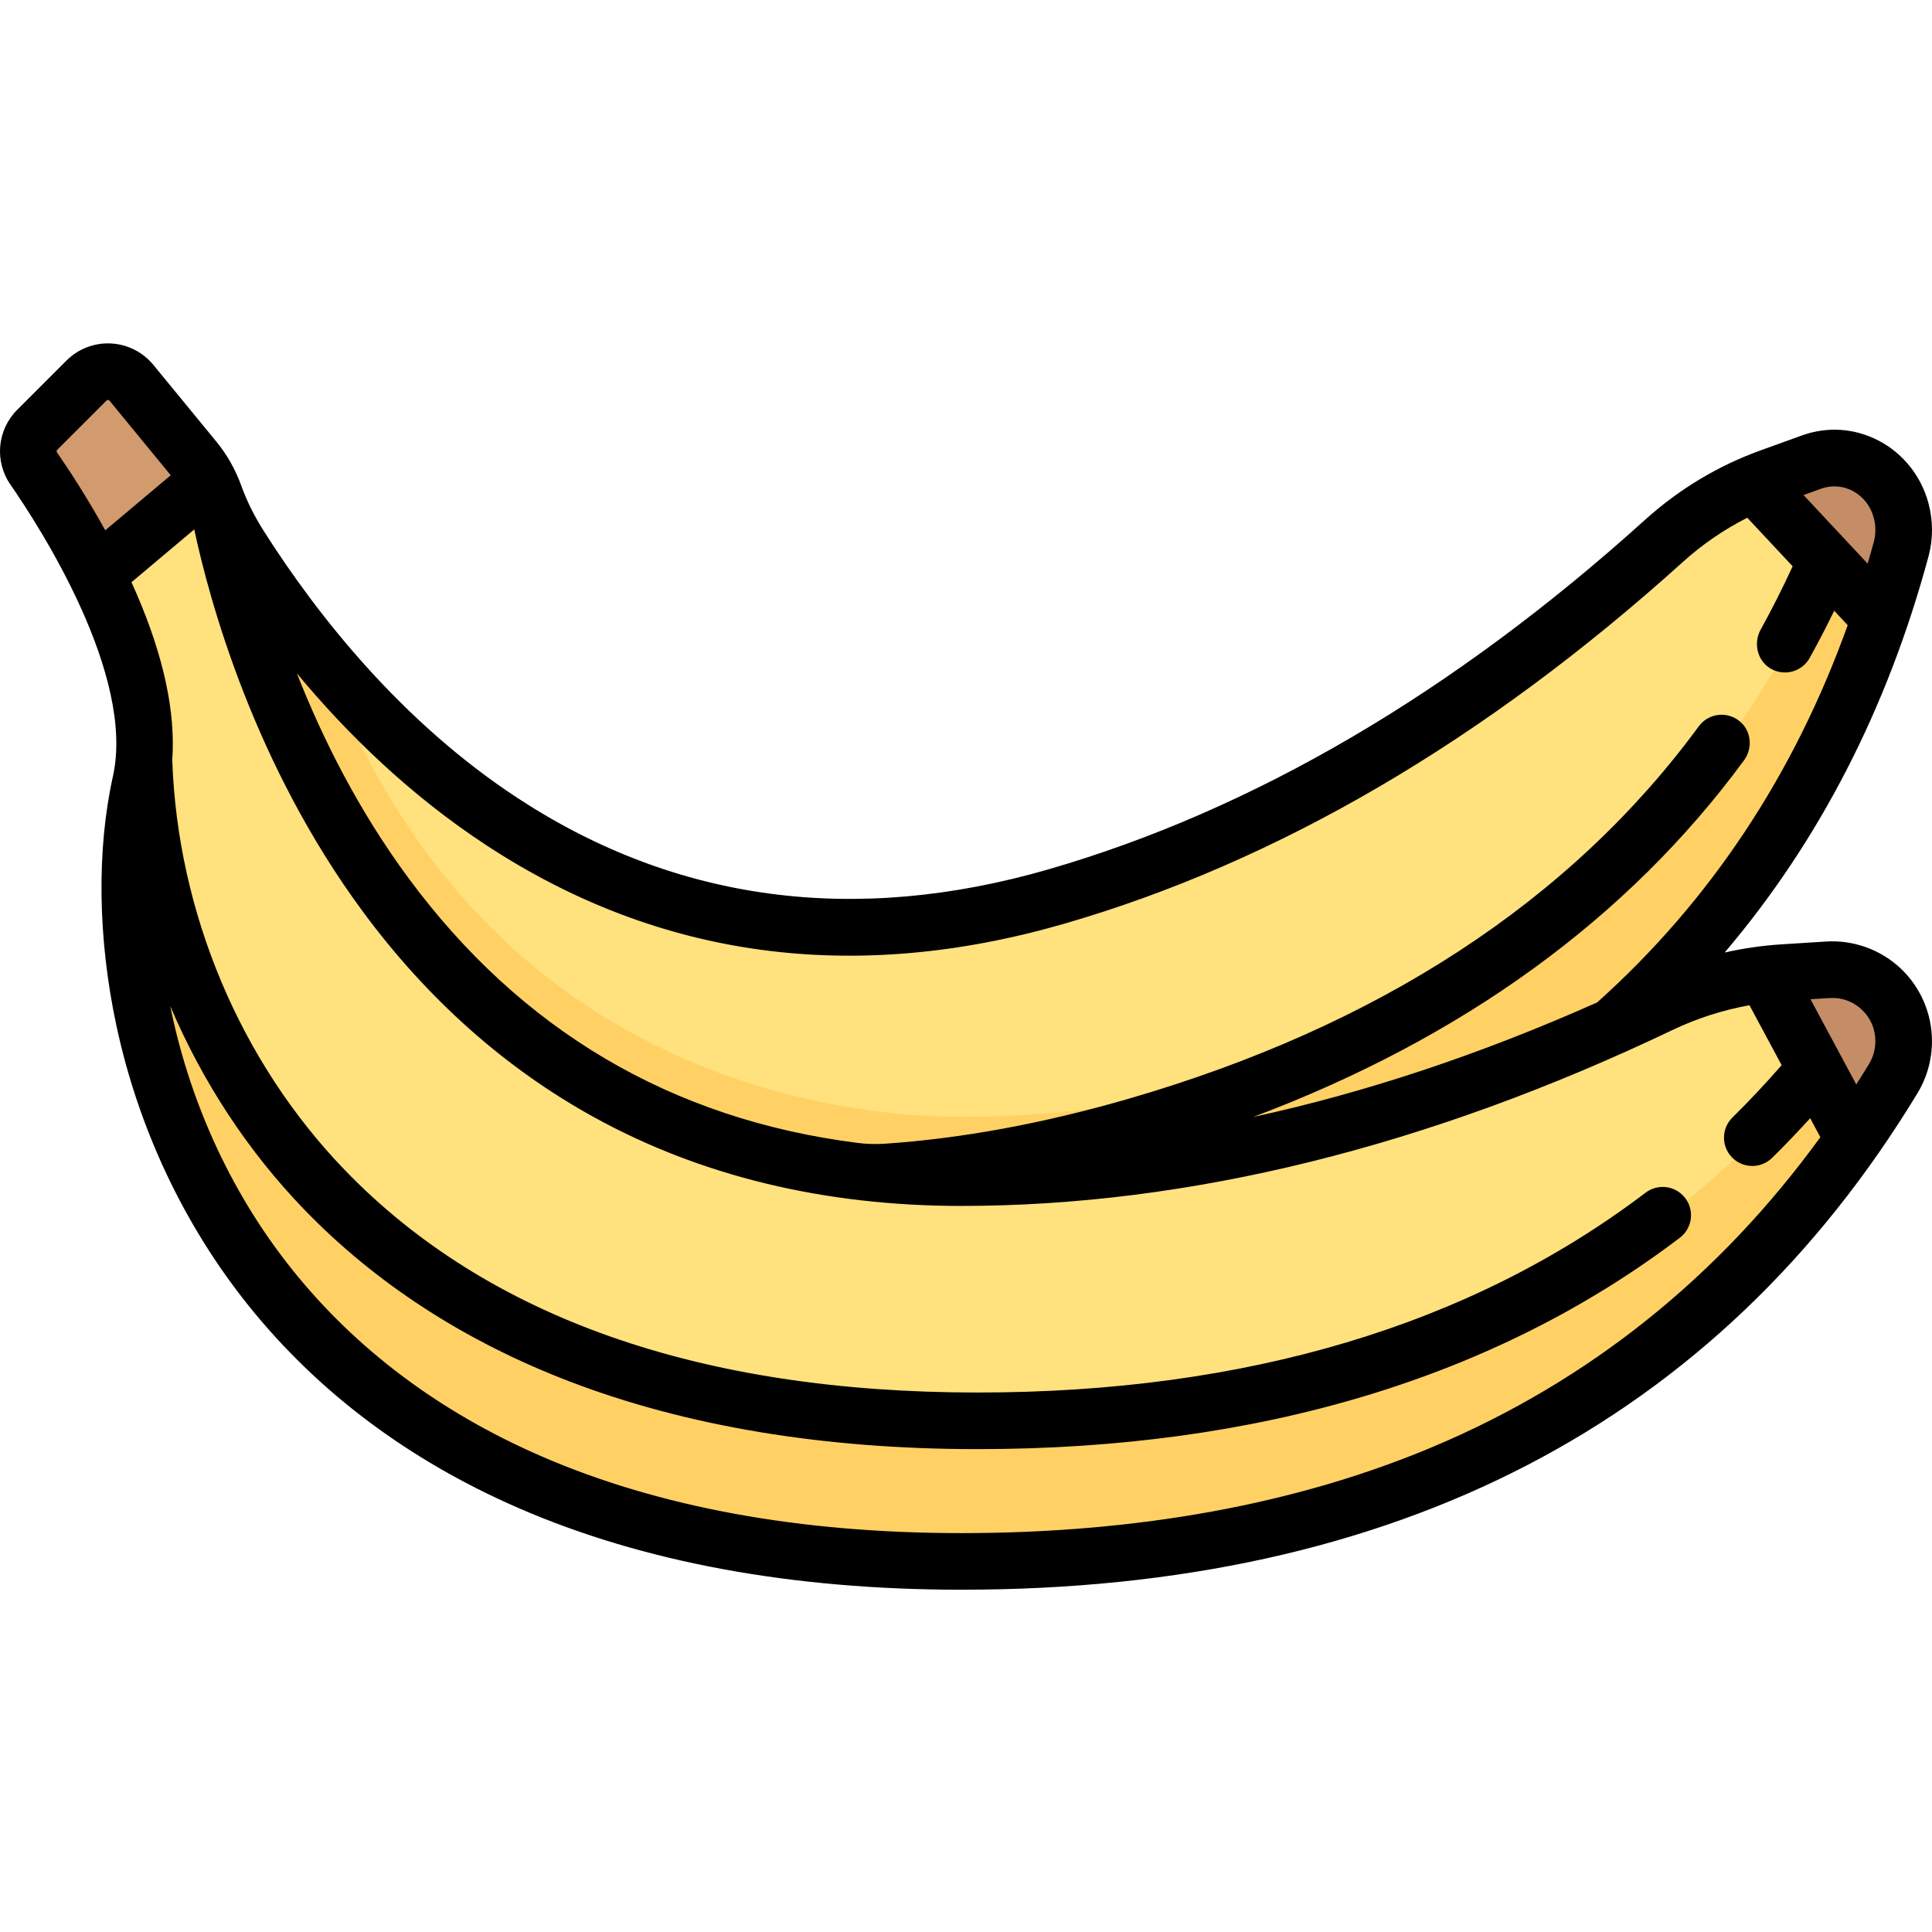 <svg height="512pt" viewBox="0 -91 512.001 512" width="512pt" xmlns="http://www.w3.org/2000/svg"><path d="m503.438 43.758c-3.059-10.047-13.953-15.422-23.781-11.727-3.305 1.242-6.91 2.594-10.691 4.012-10.211 3.824-19.555 9.559-27.598 16.922-39.227 35.906-92.898 74.375-157.43 94.027-139.57 42.512-213.781-76.703-230.004-106.84l-16.438 34.578c8.883 11.301 16.117 24.168 17.098 36.879 4.859 63.023 76.336 184.184 257.828 128.91 71.406-21.75 161.359-69.352 191.277-186.887.824-3.234.711-6.684-.262-9.875zm0 0" fill="#ffe17d"/><path d="m503.438 43.758c-1.562-5.133-5.18-9.02-9.648-11.125-15.496 50.125-42.375 86.602-73.613 113.395-44.098 37.82-100.918 57.691-159.004 58.883-2.141.043-4.277.066-6.41.066-30.77 0-125.074-9.328-167.266-116.852-17.254-19.629-28.379-38.348-33.562-47.973l-16.438 34.578c8.883 11.301 16.117 24.168 17.098 36.879 4.859 63.023 76.336 184.184 257.828 128.91 24.535-7.473 51.227-18.098 76.934-33.508.012.008.023.012.035.016 49.145-29.352 94.672-76.25 114.309-153.395.824-3.234.711-6.684-.262-9.875zm0 0" fill="#ffd164"/><path d="m484.383 166c-3.664.234-7.66.488-11.855.75-11.32.715-22.359 3.59-32.594 8.477-49.922 23.844-114.992 45.859-185.172 45.859-151.781 0-189.5-141.129-196.508-176.039-1.047-5.23-3.328-10.125-6.715-14.25l-16.703-20.352c-3.02-3.68-8.555-3.949-11.922-.586l-13.039 13.043c-2.754 2.75-3.168 7.043-.953 10.242 9.902 14.289 34.828 53.988 28.332 83.215-14.266 64.191 20.141 206.434 217.512 206.434 77.652 0 181.602-20.109 247-128.008 1.801-2.969 2.734-6.434 2.734-9.906-.004-10.922-9.215-19.574-20.117-18.879zm0 0" fill="#ffe17d"/><path d="m498.27 170.883c-65.766 97.062-164.766 115.66-239.48 115.66-170.246 0-219.414-105.41-220.688-175.699-.176 1.875-.449 3.715-.852 5.516-14.262 64.191 20.141 206.434 217.512 206.434 77.652 0 181.602-20.105 247.004-128.008 1.797-2.969 2.73-6.434 2.73-9.906 0-5.578-2.422-10.543-6.227-13.996zm0 0" fill="#ffd164"/><path d="m55.234 36.52c-1.035-2.02-2.242-3.953-3.695-5.727l-16.703-20.348c-3.023-3.68-8.559-3.953-11.922-.586l-13.043 13.043c-2.75 2.75-3.168 7.043-.949 10.242 4.07 5.875 10.668 16.07 16.59 28.039zm0 0" fill="#d29b6e"/><path d="m484.383 166c-3.66.234-7.664.488-11.855.75-1.645.105-3.273.352-4.906.547l23.492 43.742c3.641-5.199 7.211-10.578 10.652-16.254 1.797-2.969 2.73-6.434 2.73-9.906 0-10.922-9.211-19.574-20.113-18.879zm0 0" fill="#c48d66"/><path d="m503.438 43.758c-3.059-10.047-13.953-15.422-23.781-11.727-3.305 1.242-6.91 2.594-10.691 4.012-1.215.453-2.371 1.023-3.559 1.531l33.258 33.051c1.785-5.535 3.539-11.113 5.035-16.992.824-3.234.711-6.684-.262-9.875zm0 0" fill="#c48d66"/><path d="m503.656 165.609c-5.301-4.973-12.504-7.559-19.75-7.094-3.66.234-7.656.488-11.848.75-5.082.32-10.086 1.059-15 2.16 25-29.414 43.125-64.594 54.023-104.996 1.242-4.605 1.223-9.516-.051-14.199-1.941-7.121-6.75-13.125-13.199-16.473-6.371-3.309-13.594-3.785-20.332-1.348-3.359 1.215-7.023 2.539-10.871 3.926-11.332 4.086-21.664 10.297-30.711 18.461-50.68 45.754-103.848 76.902-158.016 92.578-51.477 14.898-98.797 8.562-140.645-18.828-30.836-20.188-53.133-48.465-67.234-70.633-2.426-3.812-4.516-7.844-6.039-12.094-1.539-4.293-3.781-8.297-6.648-11.785l-16.703-20.348c-2.781-3.387-6.883-5.453-11.262-5.668-4.379-.219-8.664 1.437-11.762 4.539l-13.043 13.039c-5.32 5.324-6.082 13.656-1.809 19.82 7.879 11.367 33.121 50.539 27.172 77.316-4.336 19.516-4.016 42.949.902 65.98 5.824 27.289 17.934 52.973 35.02 74.27 18.41 22.949 42.453 40.992 71.461 53.621 33.051 14.391 72.566 21.688 117.449 21.688 115.215 0 200.48-44.281 253.414-131.621 2.5-4.121 3.82-8.891 3.82-13.793 0-7.273-3.039-14.297-8.34-19.27zm-21.055-127.094c2.754-.996 5.711-.797 8.32.555 2.781 1.445 4.781 3.965 5.637 7.102.566 2.086.582 4.344.039 6.352-.527 1.965-1.082 3.91-1.648 5.848l-16.992-18.176c1.598-.578 3.156-1.141 4.645-1.68zm-353.562 94.582c45.672 29.895 97.16 36.855 153.035 20.688 56.367-16.312 111.512-48.562 163.895-95.852 5.211-4.703 10.938-8.613 17.078-11.723l12.023 12.863c-2.641 5.734-5.473 11.367-8.473 16.781-1.973 3.555-.922 8.176 2.559 10.277 1.219.734 2.555 1.082 3.871 1.082 2.637 0 5.191-1.395 6.562-3.859 2.258-4.066 4.422-8.25 6.496-12.5l3.574 3.824c-14.215 39.637-36.484 73.191-66.391 99.973-30.84 13.738-61.293 23.875-91.145 30.355 55.586-20.906 99.254-52.598 130.051-94.492 2.254-3.062 2.012-7.422-.754-10.031-3.348-3.16-8.582-2.598-11.219.996-33.988 46.312-84.918 79.547-151.375 98.781-22.406 6.48-43.988 10.457-64.223 11.832-2.441.168-4.895.102-7.32-.207-49.223-6.238-89.184-29.766-119.031-70.184-13.422-18.176-22.926-37.336-29.574-54.258 13.297 16.02 29.992 32.316 50.359 45.652zm-101.145-83.559c-4.902-8.887-9.727-16.219-12.809-20.668-.145-.207-.109-.469.086-.668l13.043-13.039c.043-.043.164-.164.387-.164h.035c.246.016.363.156.402.203l16.207 19.746zm352.047 242.805c-36.082 15.227-78.199 22.949-125.18 22.949-42.809 0-80.309-6.875-111.457-20.438-26.758-11.652-48.879-28.223-65.75-49.254-17.406-21.699-27.68-46.469-32.438-69.988 8.496 19.977 20.5 38.383 35.473 53.887 18.934 19.609 42.566 34.938 70.25 45.562 31.074 11.926 67.484 17.973 108.223 17.973 74.551 0 137.168-18.844 186.109-56.012 3.301-2.504 3.945-7.207 1.441-10.508-2.508-3.297-7.211-3.941-10.512-1.438-46.273 35.141-105.84 52.957-177.039 52.957-73.496 0-129.91-19.836-167.68-58.953-27.723-28.711-44.359-68.293-45.73-108.707.902-12.648-2.285-27.473-9.535-44.207-.418-.965-.844-1.922-1.277-2.867l16.641-13.996c4.133 19.301 15.941 62.359 44.703 101.309 17.113 23.172 37.703 41.488 61.207 54.445 28.32 15.613 61.082 23.527 97.371 23.527 60.289 0 123.676-15.676 188.402-46.59 6.547-3.129 13.406-5.32 20.461-6.598l8.531 15.879c-4.199 4.816-8.566 9.477-13.039 13.875-2.953 2.902-2.992 7.652-.086 10.605 1.469 1.492 3.406 2.238 5.348 2.238 1.898 0 3.797-.715 5.258-2.152 3.426-3.367 6.789-6.891 10.078-10.504l2.699 5.027c-26.926 37.07-61.305 64.602-102.473 81.977zm115.41-101.445c-1.125 1.852-2.266 3.676-3.422 5.488l-12.129-22.578c1.742-.109 3.441-.219 5.062-.32 3.184-.203 6.207.883 8.527 3.062 2.324 2.18 3.605 5.137 3.605 8.332 0 2.129-.582 4.262-1.645 6.016zm0 0"/></svg>